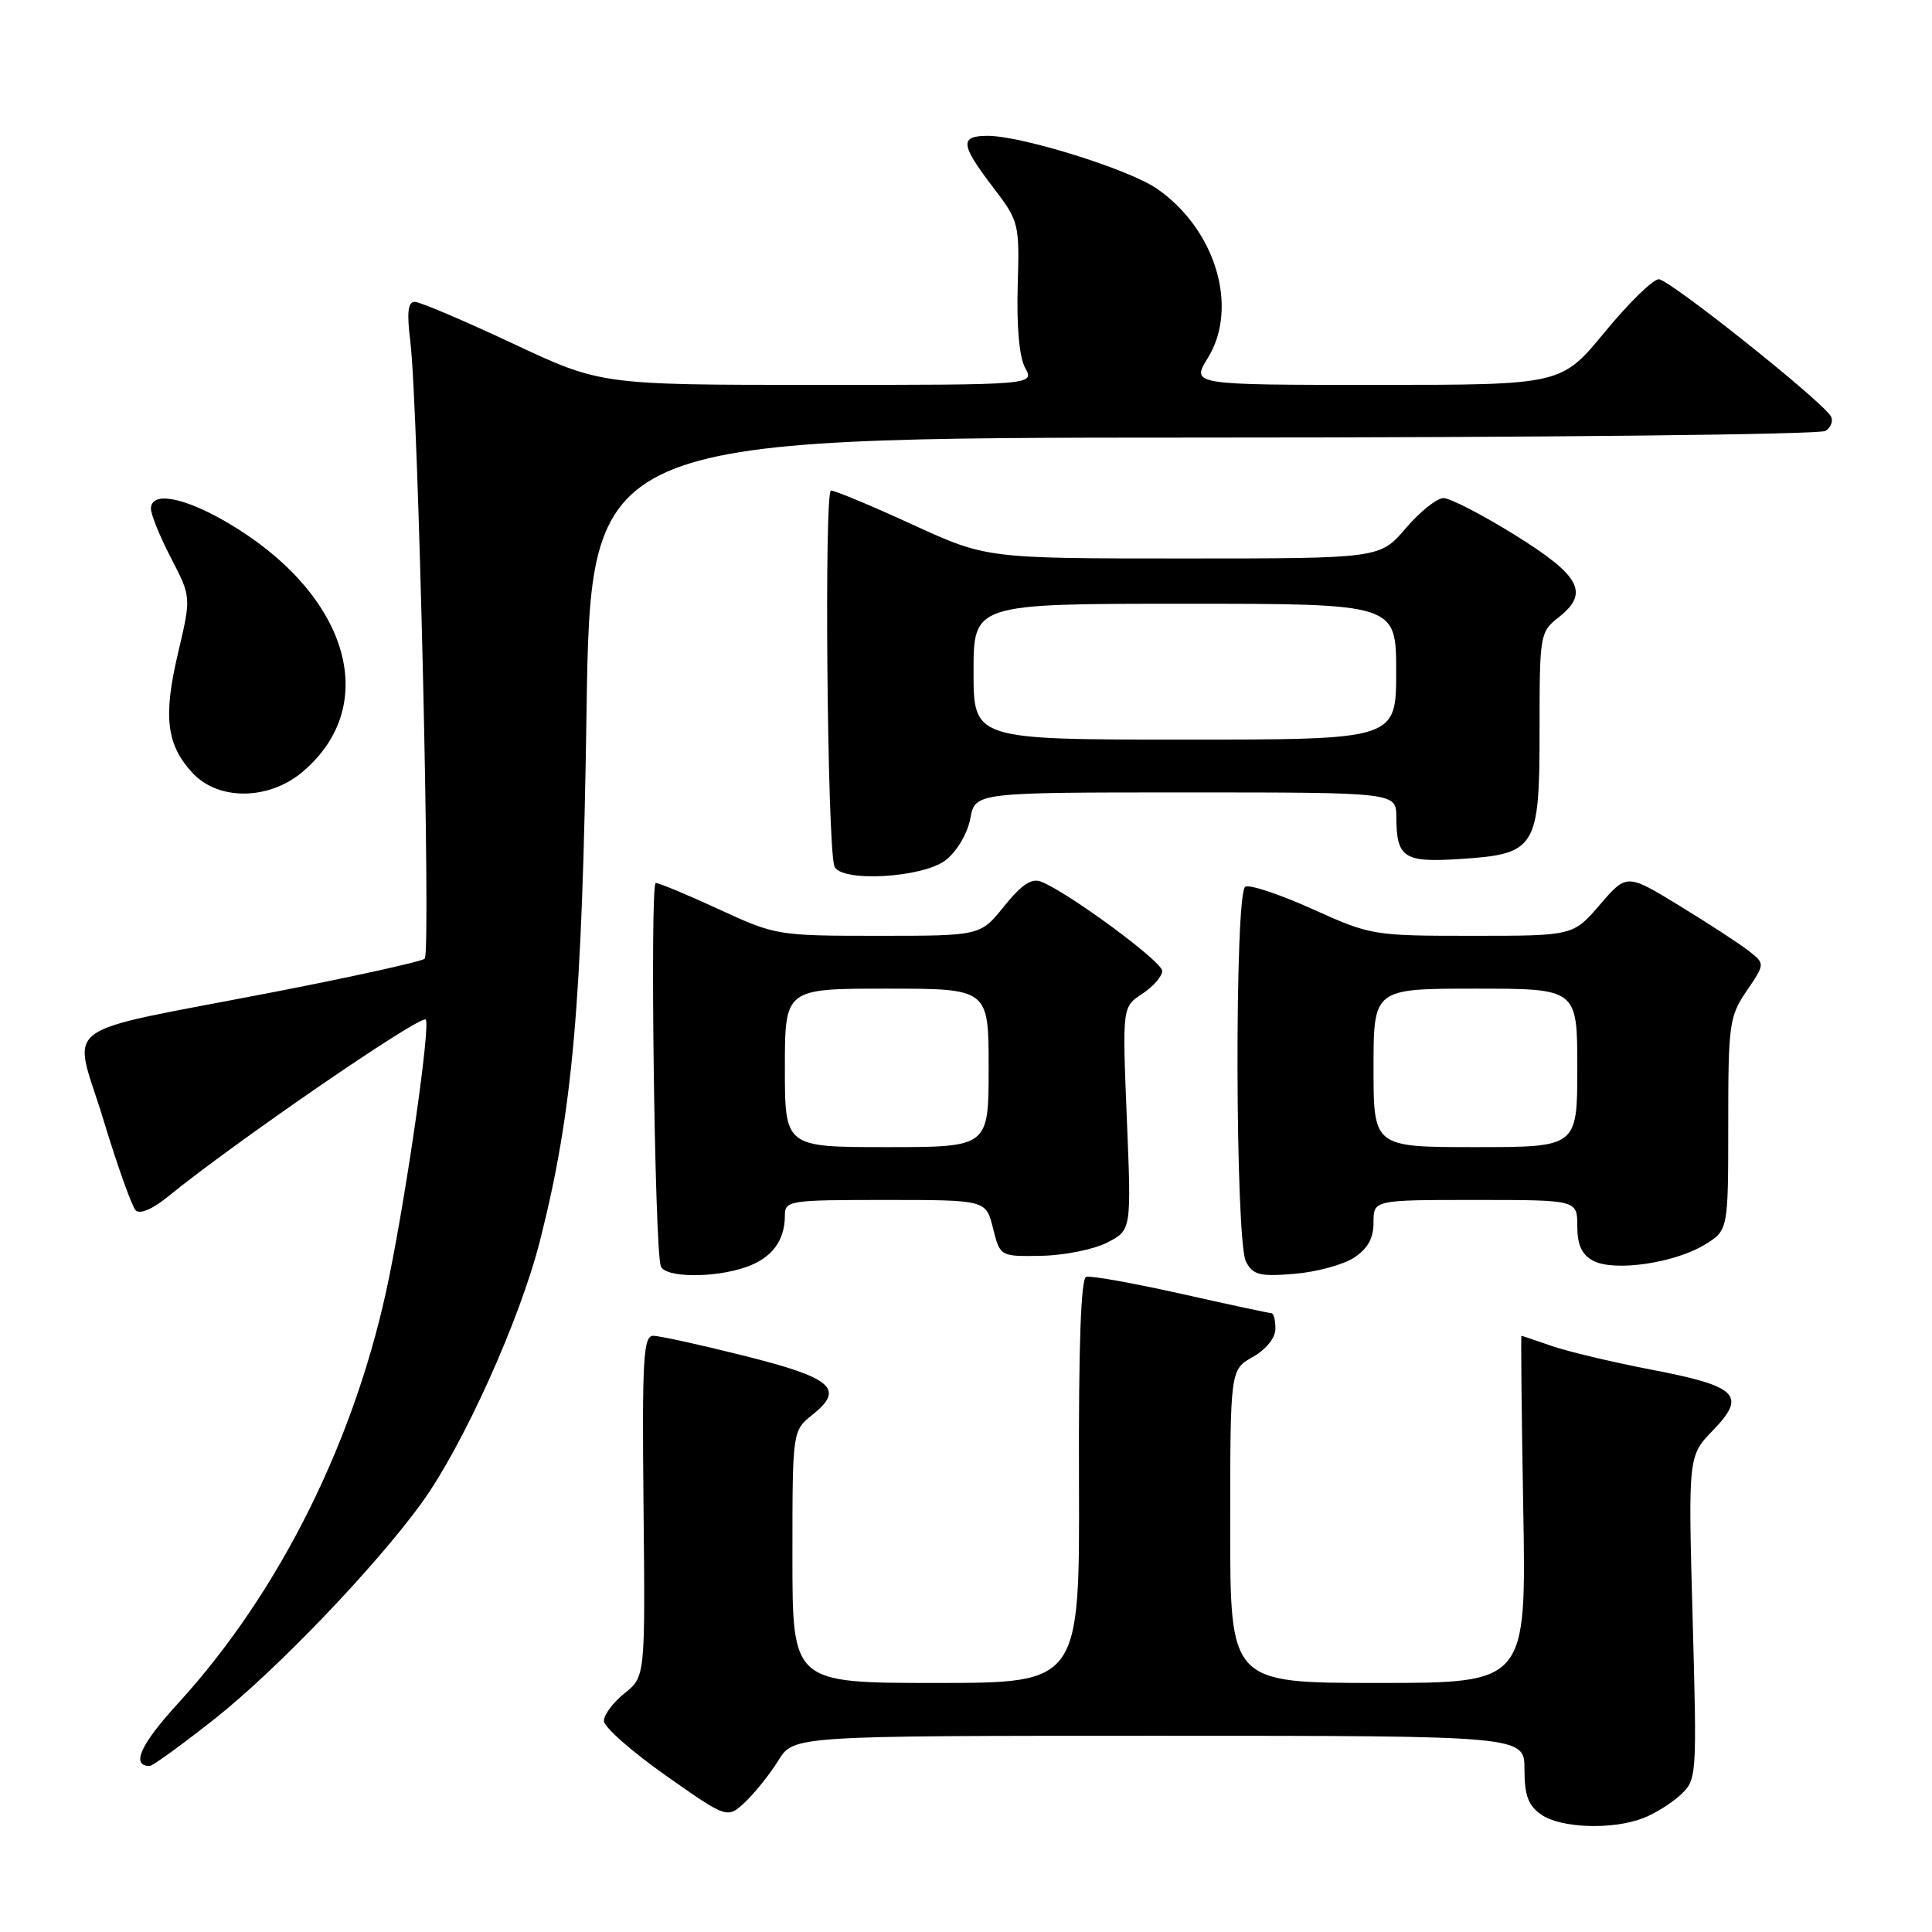 <?xml version="1.0" encoding="UTF-8" standalone="no"?>
<!DOCTYPE svg PUBLIC "-//W3C//DTD SVG 1.1//EN" "http://www.w3.org/Graphics/SVG/1.1/DTD/svg11.dtd" >
<svg xmlns="http://www.w3.org/2000/svg" xmlns:xlink="http://www.w3.org/1999/xlink" version="1.1" viewBox="0 0 256 256">
 <g >
 <path fill="currentColor"
d=" M 217.68 240.93 C 219.23 240.35 221.48 238.95 222.69 237.82 C 224.84 235.80 224.86 235.46 224.28 214.35 C 223.69 192.92 223.69 192.92 227.00 189.50 C 231.48 184.87 230.26 183.68 218.73 181.47 C 213.65 180.49 207.76 179.09 205.62 178.35 C 203.49 177.61 201.68 177.00 201.60 177.00 C 201.51 177.00 201.62 187.35 201.84 200.00 C 202.24 223.00 202.24 223.00 182.62 223.00 C 163.00 223.00 163.00 223.00 163.01 202.25 C 163.01 181.50 163.01 181.50 166.01 179.80 C 167.80 178.78 169.00 177.27 169.00 176.05 C 169.00 174.92 168.76 174.00 168.46 174.00 C 168.17 174.00 162.76 172.84 156.44 171.42 C 150.13 170.01 144.49 169.00 143.92 169.19 C 143.22 169.43 142.91 178.54 142.97 196.27 C 143.06 223.00 143.06 223.00 124.03 223.00 C 105.00 223.00 105.00 223.00 105.00 206.29 C 105.00 189.58 105.00 189.58 107.67 187.45 C 111.97 184.02 110.28 182.57 98.62 179.65 C 92.81 178.19 87.38 177.00 86.55 177.00 C 85.25 177.00 85.07 180.02 85.27 199.58 C 85.50 222.17 85.50 222.17 82.75 224.37 C 81.24 225.58 80.01 227.23 80.02 228.04 C 80.03 228.84 83.71 232.09 88.20 235.25 C 96.37 241.00 96.37 241.00 98.75 238.77 C 100.05 237.54 102.03 235.06 103.14 233.27 C 105.16 230.00 105.16 230.00 153.58 230.00 C 202.00 230.00 202.00 230.00 202.00 234.44 C 202.00 237.90 202.49 239.23 204.22 240.44 C 206.79 242.24 213.59 242.49 217.68 240.93 Z  M 28.53 227.69 C 36.64 221.27 49.70 207.65 55.85 199.18 C 61.34 191.61 68.88 174.92 71.54 164.44 C 75.90 147.26 77.14 133.22 77.72 94.25 C 78.27 58.00 78.27 58.00 159.39 57.98 C 204.00 57.98 241.12 57.58 241.88 57.10 C 242.64 56.62 242.95 55.73 242.58 55.13 C 241.25 52.98 221.17 37.00 219.80 37.00 C 219.03 37.00 215.81 40.15 212.64 44.00 C 206.88 51.00 206.88 51.00 182.36 51.00 C 157.84 51.00 157.84 51.00 160.04 47.44 C 164.20 40.71 161.05 30.32 153.25 24.97 C 149.51 22.41 135.36 18.00 130.89 18.00 C 127.14 18.00 127.25 19.13 131.55 24.77 C 135.04 29.34 135.09 29.55 134.85 37.96 C 134.70 43.30 135.06 47.34 135.84 48.75 C 137.07 51.00 137.07 51.00 108.35 51.00 C 79.62 51.00 79.62 51.00 67.91 45.50 C 61.47 42.48 55.65 40.00 54.96 40.00 C 54.05 40.00 53.89 41.39 54.37 45.25 C 55.43 53.82 57.12 126.29 56.28 127.03 C 55.85 127.41 46.95 129.38 36.50 131.41 C 6.88 137.16 9.67 135.10 13.66 148.24 C 15.53 154.41 17.48 159.88 17.98 160.38 C 18.53 160.93 20.21 160.22 22.20 158.60 C 31.05 151.38 55.76 134.41 56.41 135.10 C 57.05 135.78 54.07 156.84 51.58 169.14 C 47.29 190.41 37.15 210.89 23.57 225.73 C 18.60 231.16 17.32 234.00 19.84 234.00 C 20.23 234.00 24.14 231.16 28.53 227.69 Z  M 98.87 167.89 C 102.26 166.71 104.00 164.40 104.00 161.07 C 104.00 159.08 104.53 159.00 117.32 159.00 C 130.65 159.00 130.65 159.00 131.58 162.75 C 132.52 166.50 132.52 166.50 138.02 166.40 C 141.04 166.34 144.96 165.55 146.72 164.64 C 149.92 162.99 149.92 162.99 149.31 148.21 C 148.71 133.42 148.71 133.42 151.35 131.69 C 152.81 130.73 154.00 129.37 154.00 128.65 C 154.00 127.41 141.55 118.24 137.94 116.82 C 136.69 116.33 135.35 117.23 133.06 120.07 C 129.91 124.00 129.91 124.00 116.39 124.00 C 103.05 124.00 102.77 123.95 95.29 120.50 C 91.13 118.58 87.35 117.00 86.89 117.00 C 86.11 117.00 86.73 165.10 87.55 167.75 C 88.03 169.31 94.58 169.39 98.87 167.89 Z  M 179.41 166.65 C 181.24 165.45 182.00 164.08 182.00 161.98 C 182.00 159.00 182.00 159.00 195.50 159.00 C 209.00 159.00 209.00 159.00 209.00 162.46 C 209.00 164.95 209.59 166.24 211.09 167.05 C 213.85 168.53 221.83 167.39 225.86 164.94 C 229.00 163.03 229.00 163.03 229.00 148.96 C 229.00 135.69 229.14 134.69 231.44 131.30 C 233.89 127.70 233.89 127.70 231.69 125.98 C 230.49 125.04 226.36 122.35 222.53 120.01 C 215.55 115.75 215.55 115.75 212.00 119.87 C 208.45 124.00 208.45 124.00 195.10 124.00 C 181.95 124.00 181.64 123.95 173.87 120.44 C 169.54 118.49 165.55 117.16 165.00 117.50 C 163.57 118.38 163.67 164.51 165.10 167.18 C 166.04 168.95 166.92 169.17 171.51 168.79 C 174.43 168.55 177.98 167.59 179.41 166.65 Z  M 125.33 113.96 C 126.81 112.79 128.20 110.43 128.57 108.46 C 129.22 105.00 129.22 105.00 157.11 105.00 C 185.00 105.00 185.00 105.00 185.02 108.25 C 185.04 113.65 186.00 114.30 193.33 113.83 C 203.56 113.18 204.00 112.48 204.00 96.74 C 204.00 84.04 204.05 83.75 206.55 81.78 C 210.65 78.56 209.41 76.27 200.67 70.85 C 196.37 68.18 192.14 66.00 191.27 66.00 C 190.40 66.00 188.15 67.80 186.27 70.00 C 182.84 74.00 182.84 74.00 156.78 74.00 C 130.71 74.00 130.71 74.00 120.89 69.50 C 115.49 67.02 110.64 65.00 110.11 65.00 C 109.20 65.00 109.61 111.73 110.55 114.75 C 111.23 116.95 122.28 116.35 125.33 113.96 Z  M 40.06 102.30 C 50.72 93.33 46.08 78.40 29.72 69.01 C 24.11 65.80 20.00 65.12 20.00 67.41 C 20.00 68.18 21.20 71.13 22.67 73.96 C 25.34 79.11 25.34 79.11 23.59 86.54 C 21.60 94.97 22.05 98.68 25.51 102.42 C 28.93 106.11 35.60 106.05 40.06 102.30 Z  M 104.00 141.50 C 104.00 131.00 104.00 131.00 117.50 131.00 C 131.00 131.00 131.00 131.00 131.00 141.50 C 131.00 152.00 131.00 152.00 117.50 152.00 C 104.00 152.00 104.00 152.00 104.00 141.50 Z  M 182.00 141.50 C 182.00 131.00 182.00 131.00 195.50 131.00 C 209.00 131.00 209.00 131.00 209.00 141.50 C 209.00 152.00 209.00 152.00 195.50 152.00 C 182.00 152.00 182.00 152.00 182.00 141.50 Z  M 129.00 89.00 C 129.00 80.00 129.00 80.00 157.00 80.00 C 185.00 80.00 185.00 80.00 185.00 89.00 C 185.00 98.00 185.00 98.00 157.00 98.00 C 129.00 98.00 129.00 98.00 129.00 89.00 Z "/>
</g>
</svg>